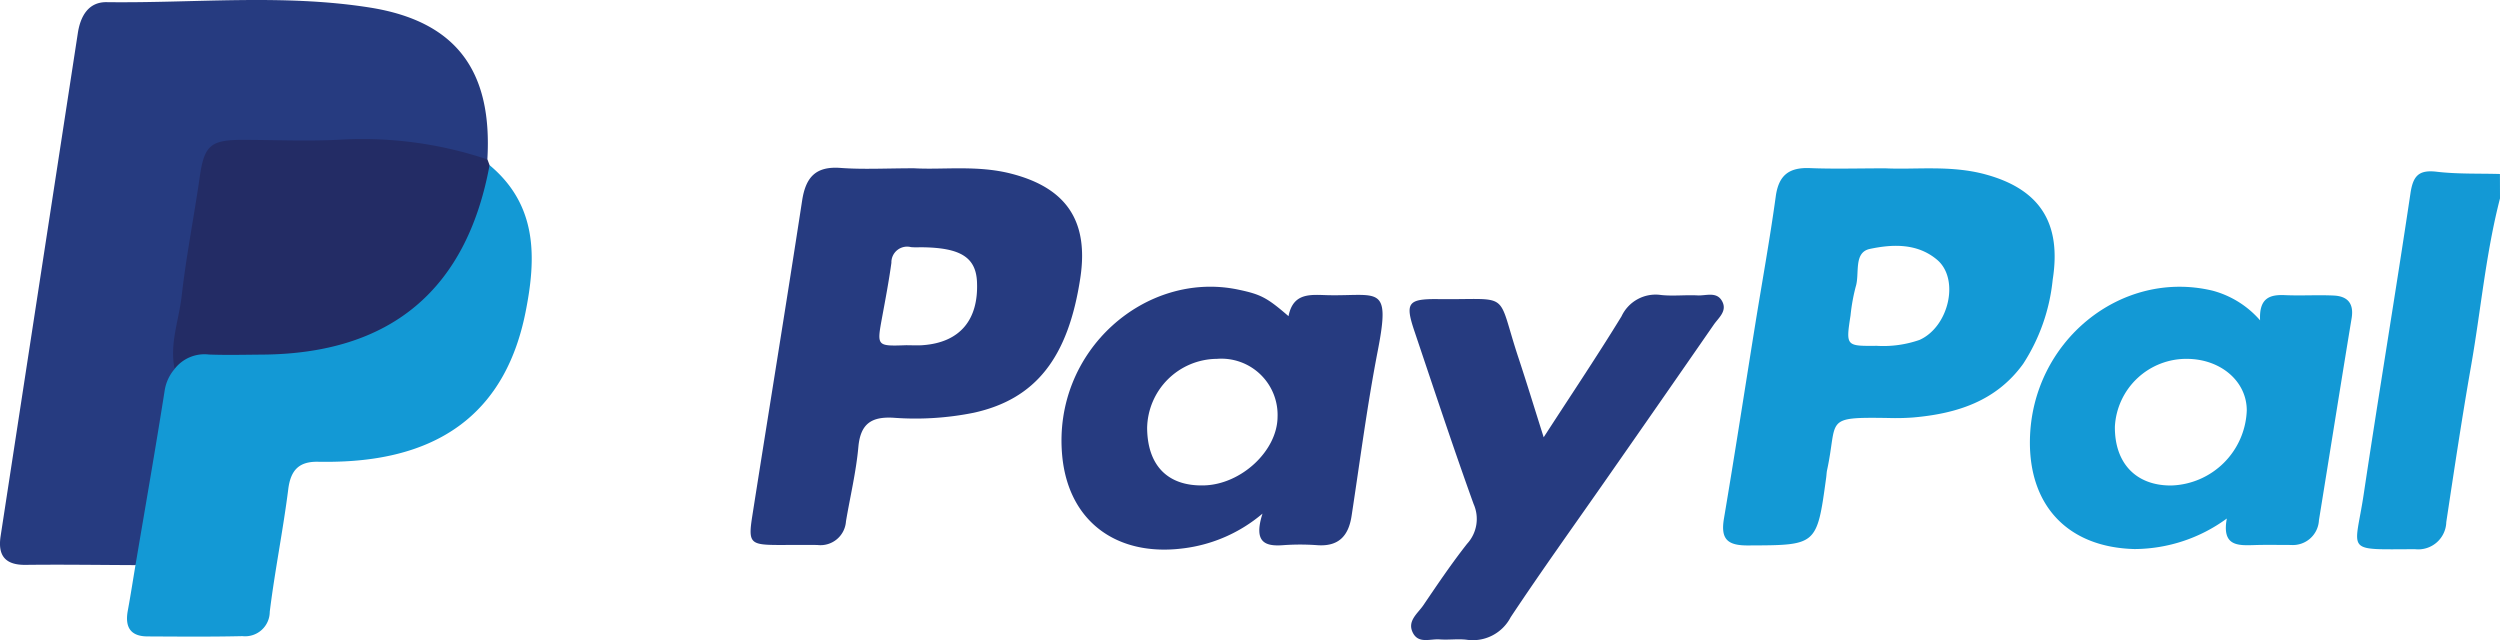 <svg xmlns="http://www.w3.org/2000/svg" width="221.651" height="56.753" viewBox="0 0 221.651 56.753">
  <g id="Group_3989" data-name="Group 3989" transform="translate(-1626.764 -2364.057)">
    <path id="Path_168770" data-name="Path 168770" d="M1994.91,2392.3c-1.259,4.874-1.694,9.892-2.562,14.834-.809,4.607-1.5,9.236-2.2,13.861a2.488,2.488,0,0,1-2.758,2.406c-6.366.009-5.353.392-4.562-4.887,1.333-8.9,2.817-17.772,4.144-26.67.23-1.542.731-2.1,2.332-1.909,1.85.216,3.734.146,5.6.2Z" transform="translate(-146.495 -10.651)" fill="#1399d5"/>
    <path id="Path_168771" data-name="Path 168771" d="M1638.775,2414.161c-3.243-.012-6.487-.062-9.728-.022-1.825.023-2.493-.822-2.228-2.55q3.421-22.3,6.846-44.6c.227-1.474.924-2.761,2.549-2.74,7.771.1,15.59-.74,23.3.471s10.925,5.63,10.46,13.474a1.641,1.641,0,0,1-1.648.176c-5.384-1.893-10.968-1.143-16.484-1.275-1.151-.028-2.3-.03-3.456.007-2.283.071-2.86.471-3.206,2.65-.9,5.684-1.845,11.363-2.592,17.071-1.37,4.712-1.762,9.609-2.706,14.4C1639.683,2412.26,1639.724,2413.4,1638.775,2414.161Z" transform="translate(0 0)" fill="#263b80"/>
    <path id="Path_168772" data-name="Path 168772" d="M1646.668,2424.426c.876-5.181,1.783-10.358,2.6-15.549a3.836,3.836,0,0,1,.876-1.848c.376-1.83,1.882-1.749,3.213-1.813,2.944-.142,5.891.075,8.837-.427,7.688-1.313,12.574-5.642,14.67-13.156.261-.937.217-2.044,1.2-2.667,4.286,3.573,4.145,8.27,3.179,13.076-1.684,8.381-7.057,12.745-16.015,13.185-.791.039-1.584.051-2.376.035-1.661-.032-2.421.717-2.636,2.419-.458,3.637-1.193,7.24-1.642,10.878a2.181,2.181,0,0,1-2.422,2.163c-2.808.066-5.619.039-8.427.025-1.535-.008-2-.863-1.738-2.282C1646.235,2427.122,1646.442,2425.772,1646.668,2424.426Z" transform="translate(-7.893 -10.265)" fill="#1399d5"/>
    <path id="Path_168773" data-name="Path 168773" d="M1680.927,2387.33c-2.043,11.073-8.792,16.708-20.123,16.795-1.586.012-3.174.053-4.757-.006a3.349,3.349,0,0,0-3.043,1.274c-.463-2.218.382-4.321.626-6.469.4-3.542,1.1-7.051,1.606-10.583.39-2.721.943-3.252,3.737-3.254,3.023,0,6.055.147,9.067-.036a34.839,34.839,0,0,1,12.7,1.772Z" transform="translate(-10.758 -8.629)" fill="#232c65"/>
    <path id="Path_168774" data-name="Path 168774" d="M1851.233,2421.141c2.474-3.821,4.76-7.226,6.9-10.72a3.335,3.335,0,0,1,3.507-1.894c1.069.114,2.163-.021,3.242.036.747.039,1.689-.367,2.169.51s-.312,1.468-.743,2.092q-4.675,6.754-9.379,13.489c-2.883,4.139-5.83,8.235-8.62,12.436a3.783,3.783,0,0,1-3.922,2c-.783-.093-1.589.033-2.377-.029-.815-.065-1.851.406-2.363-.563-.557-1.056.418-1.729.916-2.463,1.254-1.848,2.505-3.706,3.886-5.458a3.255,3.255,0,0,0,.571-3.52c-1.83-5.074-3.519-10.2-5.242-15.312-.851-2.525-.6-2.886,2.122-2.854,6.573.079,5.083-.872,7.105,5.229C1849.727,2416.3,1850.394,2418.49,1851.233,2421.141Z" transform="translate(-87.606 -18.315)" fill="#263b80"/>
    <path id="Path_168775" data-name="Path 168775" d="M1763.044,2389.873c-2.993-.765-6.033-.326-8.588-.472-2.482,0-4.51.118-6.52-.032-2.208-.164-3.089.826-3.407,2.9-1.43,9.331-2.956,18.646-4.42,27.97-.374,2.382-.184,2.55,2.3,2.56,1.154,0,2.309-.011,3.463,0a2.266,2.266,0,0,0,2.545-2.094c.371-2.2.9-4.389,1.1-6.6.188-2.071,1.174-2.7,3.118-2.586a26.119,26.119,0,0,0,7.107-.443c5.488-1.206,8.381-4.864,9.453-11.958C1769.954,2394.082,1767.969,2391.131,1763.044,2389.873Zm-7.8,15.211c-.5.037-1,.005-1.5.005-2.6.089-2.593.09-2.131-2.437.3-1.62.607-3.239.832-4.869a1.393,1.393,0,0,1,1.736-1.392c.356.034.717.009,1.075.015,3.338.053,4.675.909,4.777,3.053C1760.188,2402.856,1758.506,2404.841,1755.243,2405.083Z" transform="translate(-46.649 -10.424)" fill="#263b80"/>
    <path id="Path_168776" data-name="Path 168776" d="M1909.844,2389.952c-3.053-.821-6.164-.4-8.815-.527-2.525,0-4.617.065-6.7-.02-1.833-.075-2.778.6-3.039,2.506-.529,3.848-1.228,7.673-1.845,11.51-.915,5.684-1.791,11.375-2.748,17.052-.308,1.828.3,2.4,2.151,2.387,6.087-.024,6.088.039,6.914-6.031.029-.214.032-.433.077-.644.981-4.547-.374-4.714,5.466-4.625a21.119,21.119,0,0,0,2.161-.046c3.858-.337,7.362-1.434,9.76-4.757a16.772,16.772,0,0,0,2.616-7.458C1916.635,2394.283,1914.72,2391.263,1909.844,2389.952Zm-5.8,14.682a9.757,9.757,0,0,1-3.812.527c-2.727.025-2.731.025-2.312-2.7a16.62,16.62,0,0,1,.457-2.538c.372-1.162-.222-3.044,1.264-3.356,1.985-.418,4.2-.525,5.965.975C1907.6,2399.245,1906.643,2403.465,1904.043,2404.634Z" transform="translate(-107.086 -10.443)" fill="#1399d5"/>
    <path id="Path_168777" data-name="Path 168777" d="M1810.593,2408.05c-1.539-.024-3.191-.329-3.616,1.858-1.916-1.655-2.461-1.936-4.468-2.356-8.169-1.711-16.447,5.394-15.6,14.7.536,5.885,4.873,9,10.749,8.24a13.367,13.367,0,0,0,7.012-3.08c-.811,2.546.214,2.921,1.828,2.8a20.963,20.963,0,0,1,3.023,0c1.893.136,2.773-.815,3.045-2.582.752-4.905,1.385-9.834,2.332-14.7C1816.031,2407.1,1814.944,2408.119,1810.593,2408.05Zm-11.092,16.862c-3.2.093-5.019-1.722-5.06-5.06a6.239,6.239,0,0,1,6.188-6.16,4.984,4.984,0,0,1,5.376,5.154C1805.978,2421.847,1802.794,2424.816,1799.5,2424.912Z" transform="translate(-65.972 -17.819)" fill="#263b80"/>
    <path id="Path_168778" data-name="Path 168778" d="M1959.831,2408.082c-1.44-.067-2.888.029-4.328-.036-1.351-.061-2.3.262-2.2,2.235a8.48,8.48,0,0,0-4.2-2.628c-8.138-1.953-16.071,4.514-16.206,13.244-.09,5.855,3.407,9.511,9.265,9.661a13.943,13.943,0,0,0,8.192-2.708c-.456,2.46.973,2.4,2.434,2.356,1.081-.036,2.164-.007,3.246-.01a2.315,2.315,0,0,0,2.487-2.192c.969-5.973,1.913-11.951,2.9-17.922C1961.633,2408.769,1961.05,2408.139,1959.831,2408.082Zm-14.411,16.841c-3.118.019-5.024-1.978-4.99-5.227a6.344,6.344,0,0,1,6.432-6c2.991.03,5.278,2.026,5.26,4.593A6.913,6.913,0,0,1,1945.42,2424.923Z" transform="translate(-126.159 -17.822)" fill="#1399d5"/>
  </g>
</svg>
